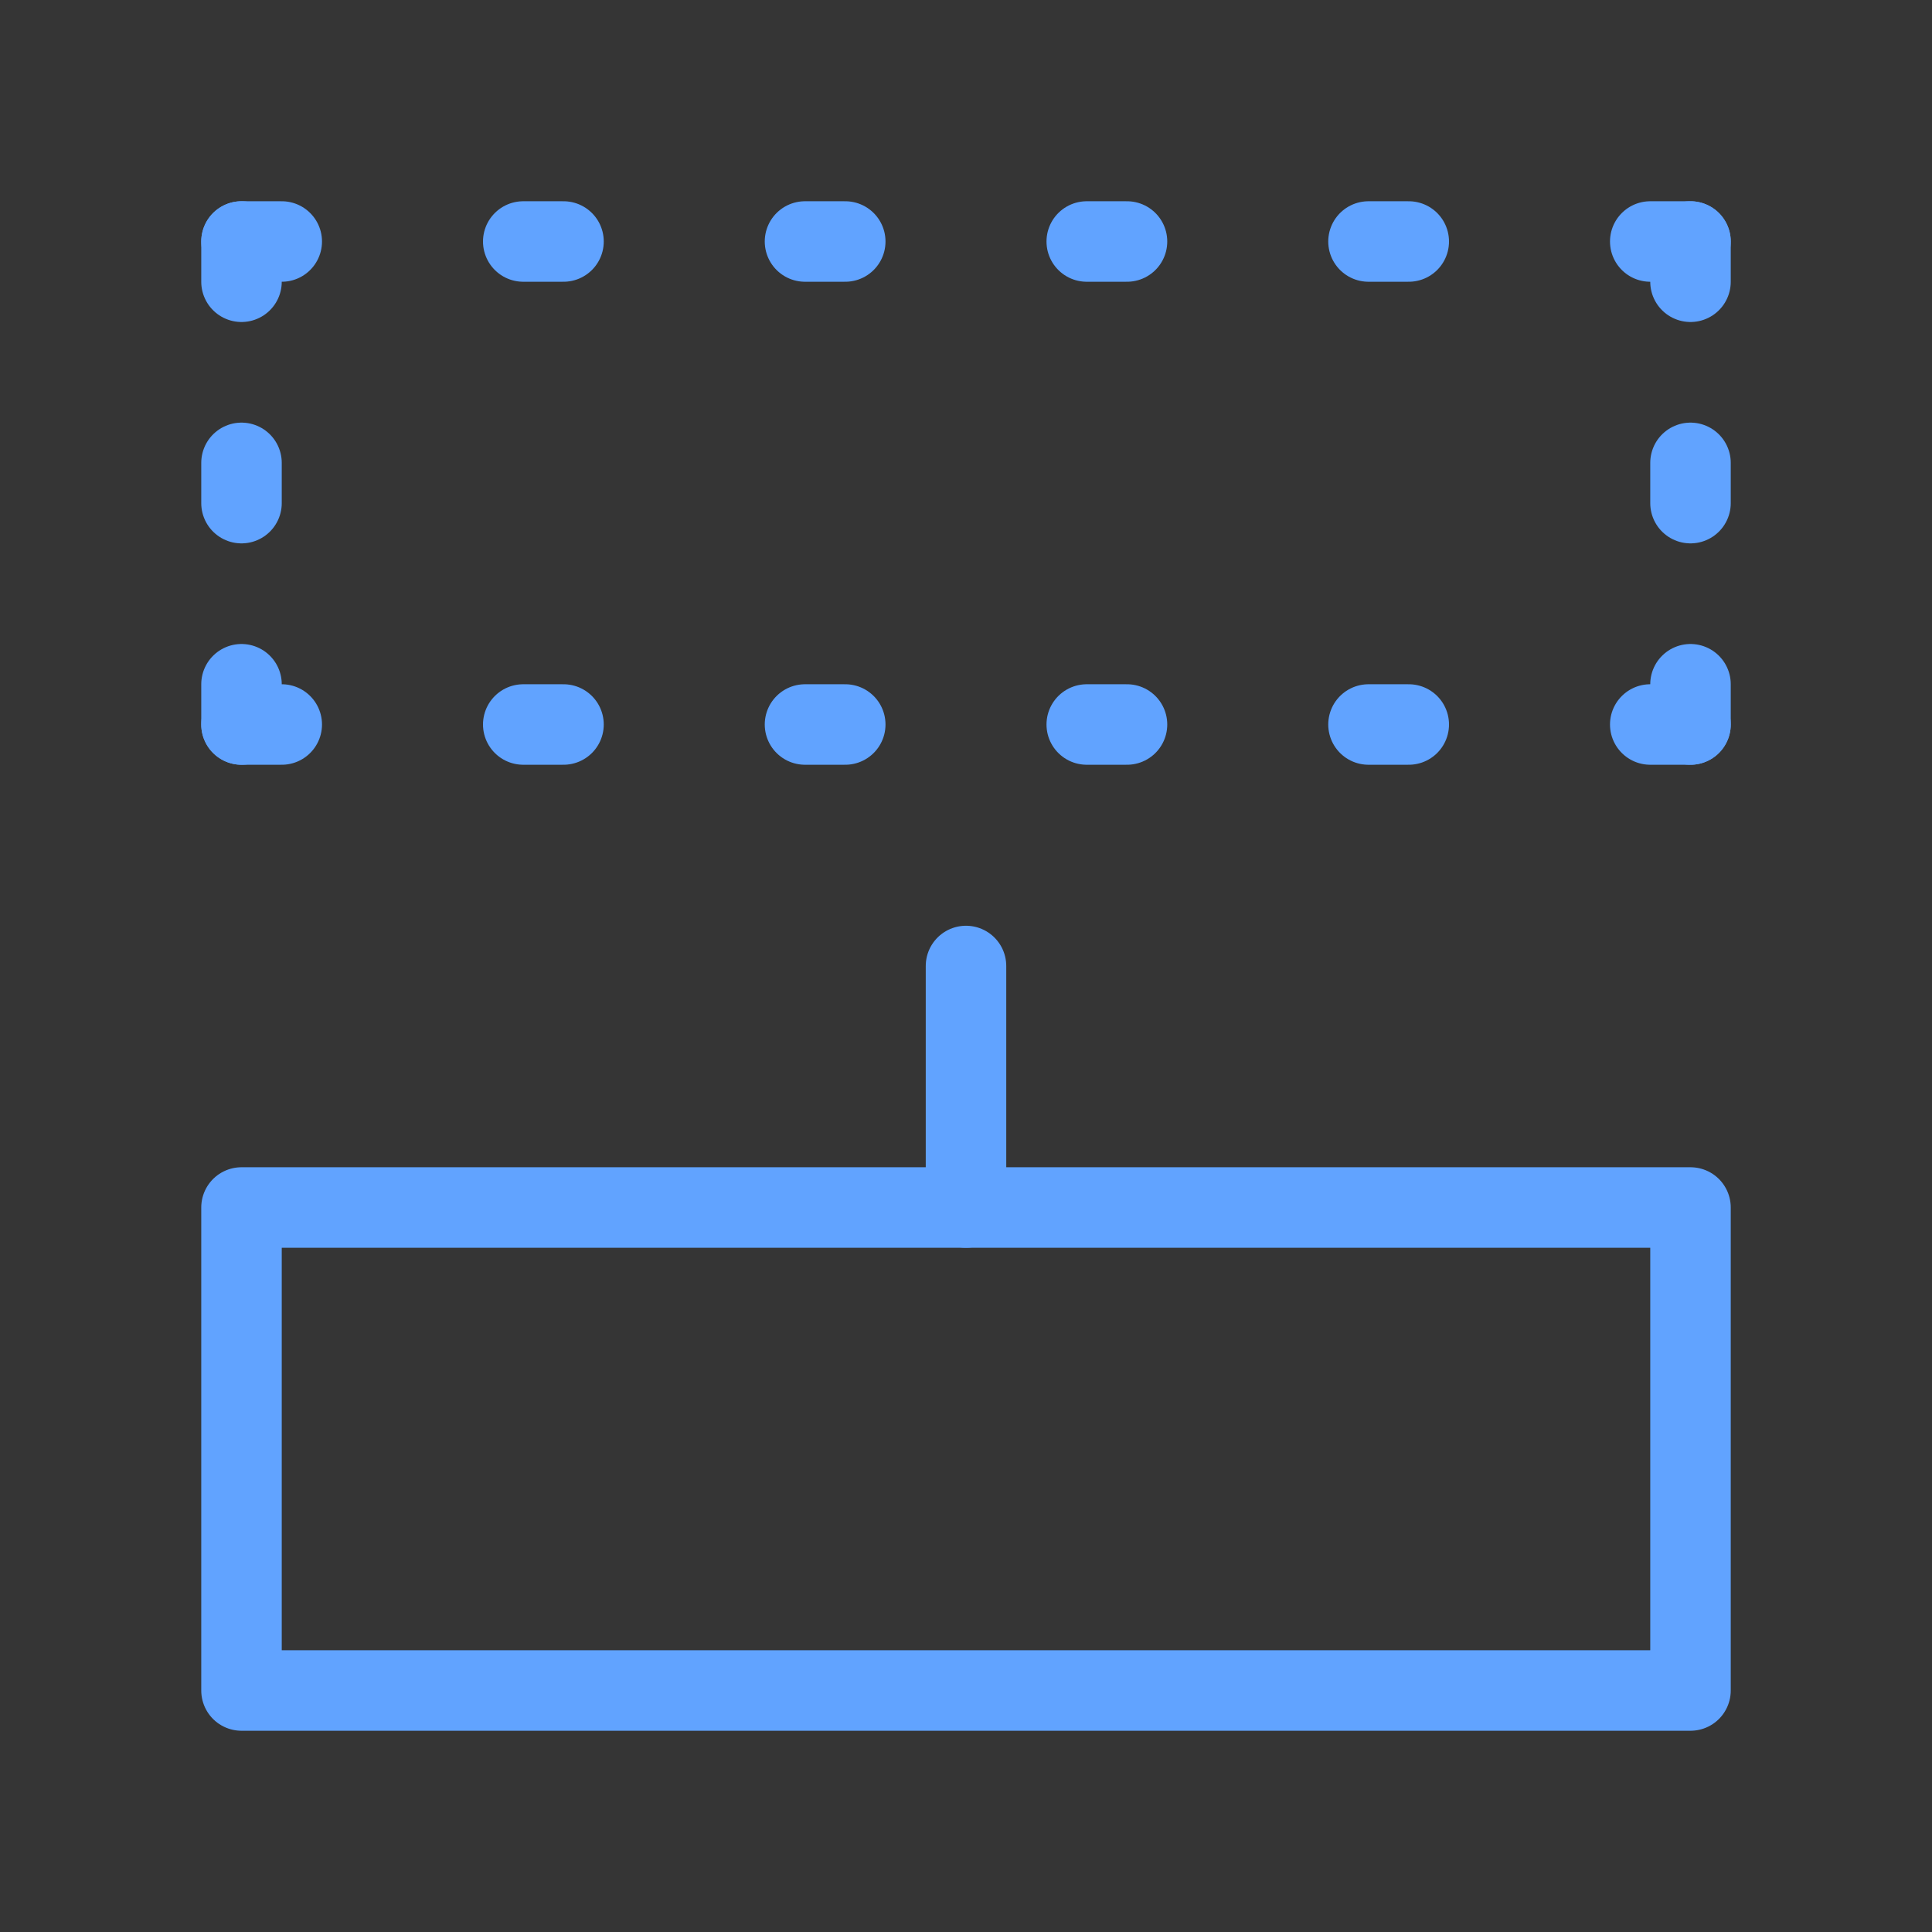 <?xml version="1.0" encoding="UTF-8"?><svg width="20" height="20" viewBox="0 0 48 48" fill="none" xmlns="http://www.w3.org/2000/svg"><rect x="0" y="0" width="48" height="48" fill="#333333" stroke="none"/><rect width="48" height="48" fill="white" fill-opacity="0.01"/><path d="M24 30V24" stroke="#61a3ff" stroke-width="2" stroke-linecap="round" stroke-linejoin="round"/><path d="M6 30H24H42V42H6V30Z" fill="none" stroke="#61a3ff" stroke-width="2" stroke-linecap="round" stroke-linejoin="round"/><line x1="6" y1="12.5" x2="6" y2="11.5" stroke="#61a3ff" stroke-width="2" stroke-linecap="round" stroke-linejoin="round"/><line x1="6" y1="18" x2="6" y2="17" stroke="#61a3ff" stroke-width="2" stroke-linecap="round" stroke-linejoin="round"/><line x1="6" y1="7" x2="6" y2="6" stroke="#61a3ff" stroke-width="2" stroke-linecap="round" stroke-linejoin="round"/><line x1="42" y1="12.5" x2="42" y2="11.5" stroke="#61a3ff" stroke-width="2" stroke-linecap="round" stroke-linejoin="round"/><line x1="42" y1="18" x2="42" y2="17" stroke="#61a3ff" stroke-width="2" stroke-linecap="round" stroke-linejoin="round"/><line x1="42" y1="7" x2="42" y2="6" stroke="#61a3ff" stroke-width="2" stroke-linecap="round" stroke-linejoin="round"/><line x1="42" y1="18" x2="41" y2="18" stroke="#61a3ff" stroke-width="2" stroke-linecap="round" stroke-linejoin="round"/><line x1="7" y1="18" x2="6" y2="18" stroke="#61a3ff" stroke-width="2" stroke-linecap="round" stroke-linejoin="round"/><line x1="7" y1="6" x2="6" y2="6" stroke="#61a3ff" stroke-width="2" stroke-linecap="round" stroke-linejoin="round"/><line x1="14" y1="6" x2="13" y2="6" stroke="#61a3ff" stroke-width="2" stroke-linecap="round" stroke-linejoin="round"/><line x1="21" y1="6" x2="20" y2="6" stroke="#61a3ff" stroke-width="2" stroke-linecap="round" stroke-linejoin="round"/><line x1="21" y1="18" x2="20" y2="18" stroke="#61a3ff" stroke-width="2" stroke-linecap="round" stroke-linejoin="round"/><line x1="28" y1="6" x2="27" y2="6" stroke="#61a3ff" stroke-width="2" stroke-linecap="round" stroke-linejoin="round"/><line x1="14" y1="18" x2="13" y2="18" stroke="#61a3ff" stroke-width="2" stroke-linecap="round" stroke-linejoin="round"/><line x1="28" y1="18" x2="27" y2="18" stroke="#61a3ff" stroke-width="2" stroke-linecap="round" stroke-linejoin="round"/><line x1="35" y1="6" x2="34" y2="6" stroke="#61a3ff" stroke-width="2" stroke-linecap="round" stroke-linejoin="round"/><line x1="35" y1="18" x2="34" y2="18" stroke="#61a3ff" stroke-width="2" stroke-linecap="round" stroke-linejoin="round"/><line x1="42" y1="6" x2="41" y2="6" stroke="#61a3ff" stroke-width="2" stroke-linecap="round" stroke-linejoin="round"/></svg>